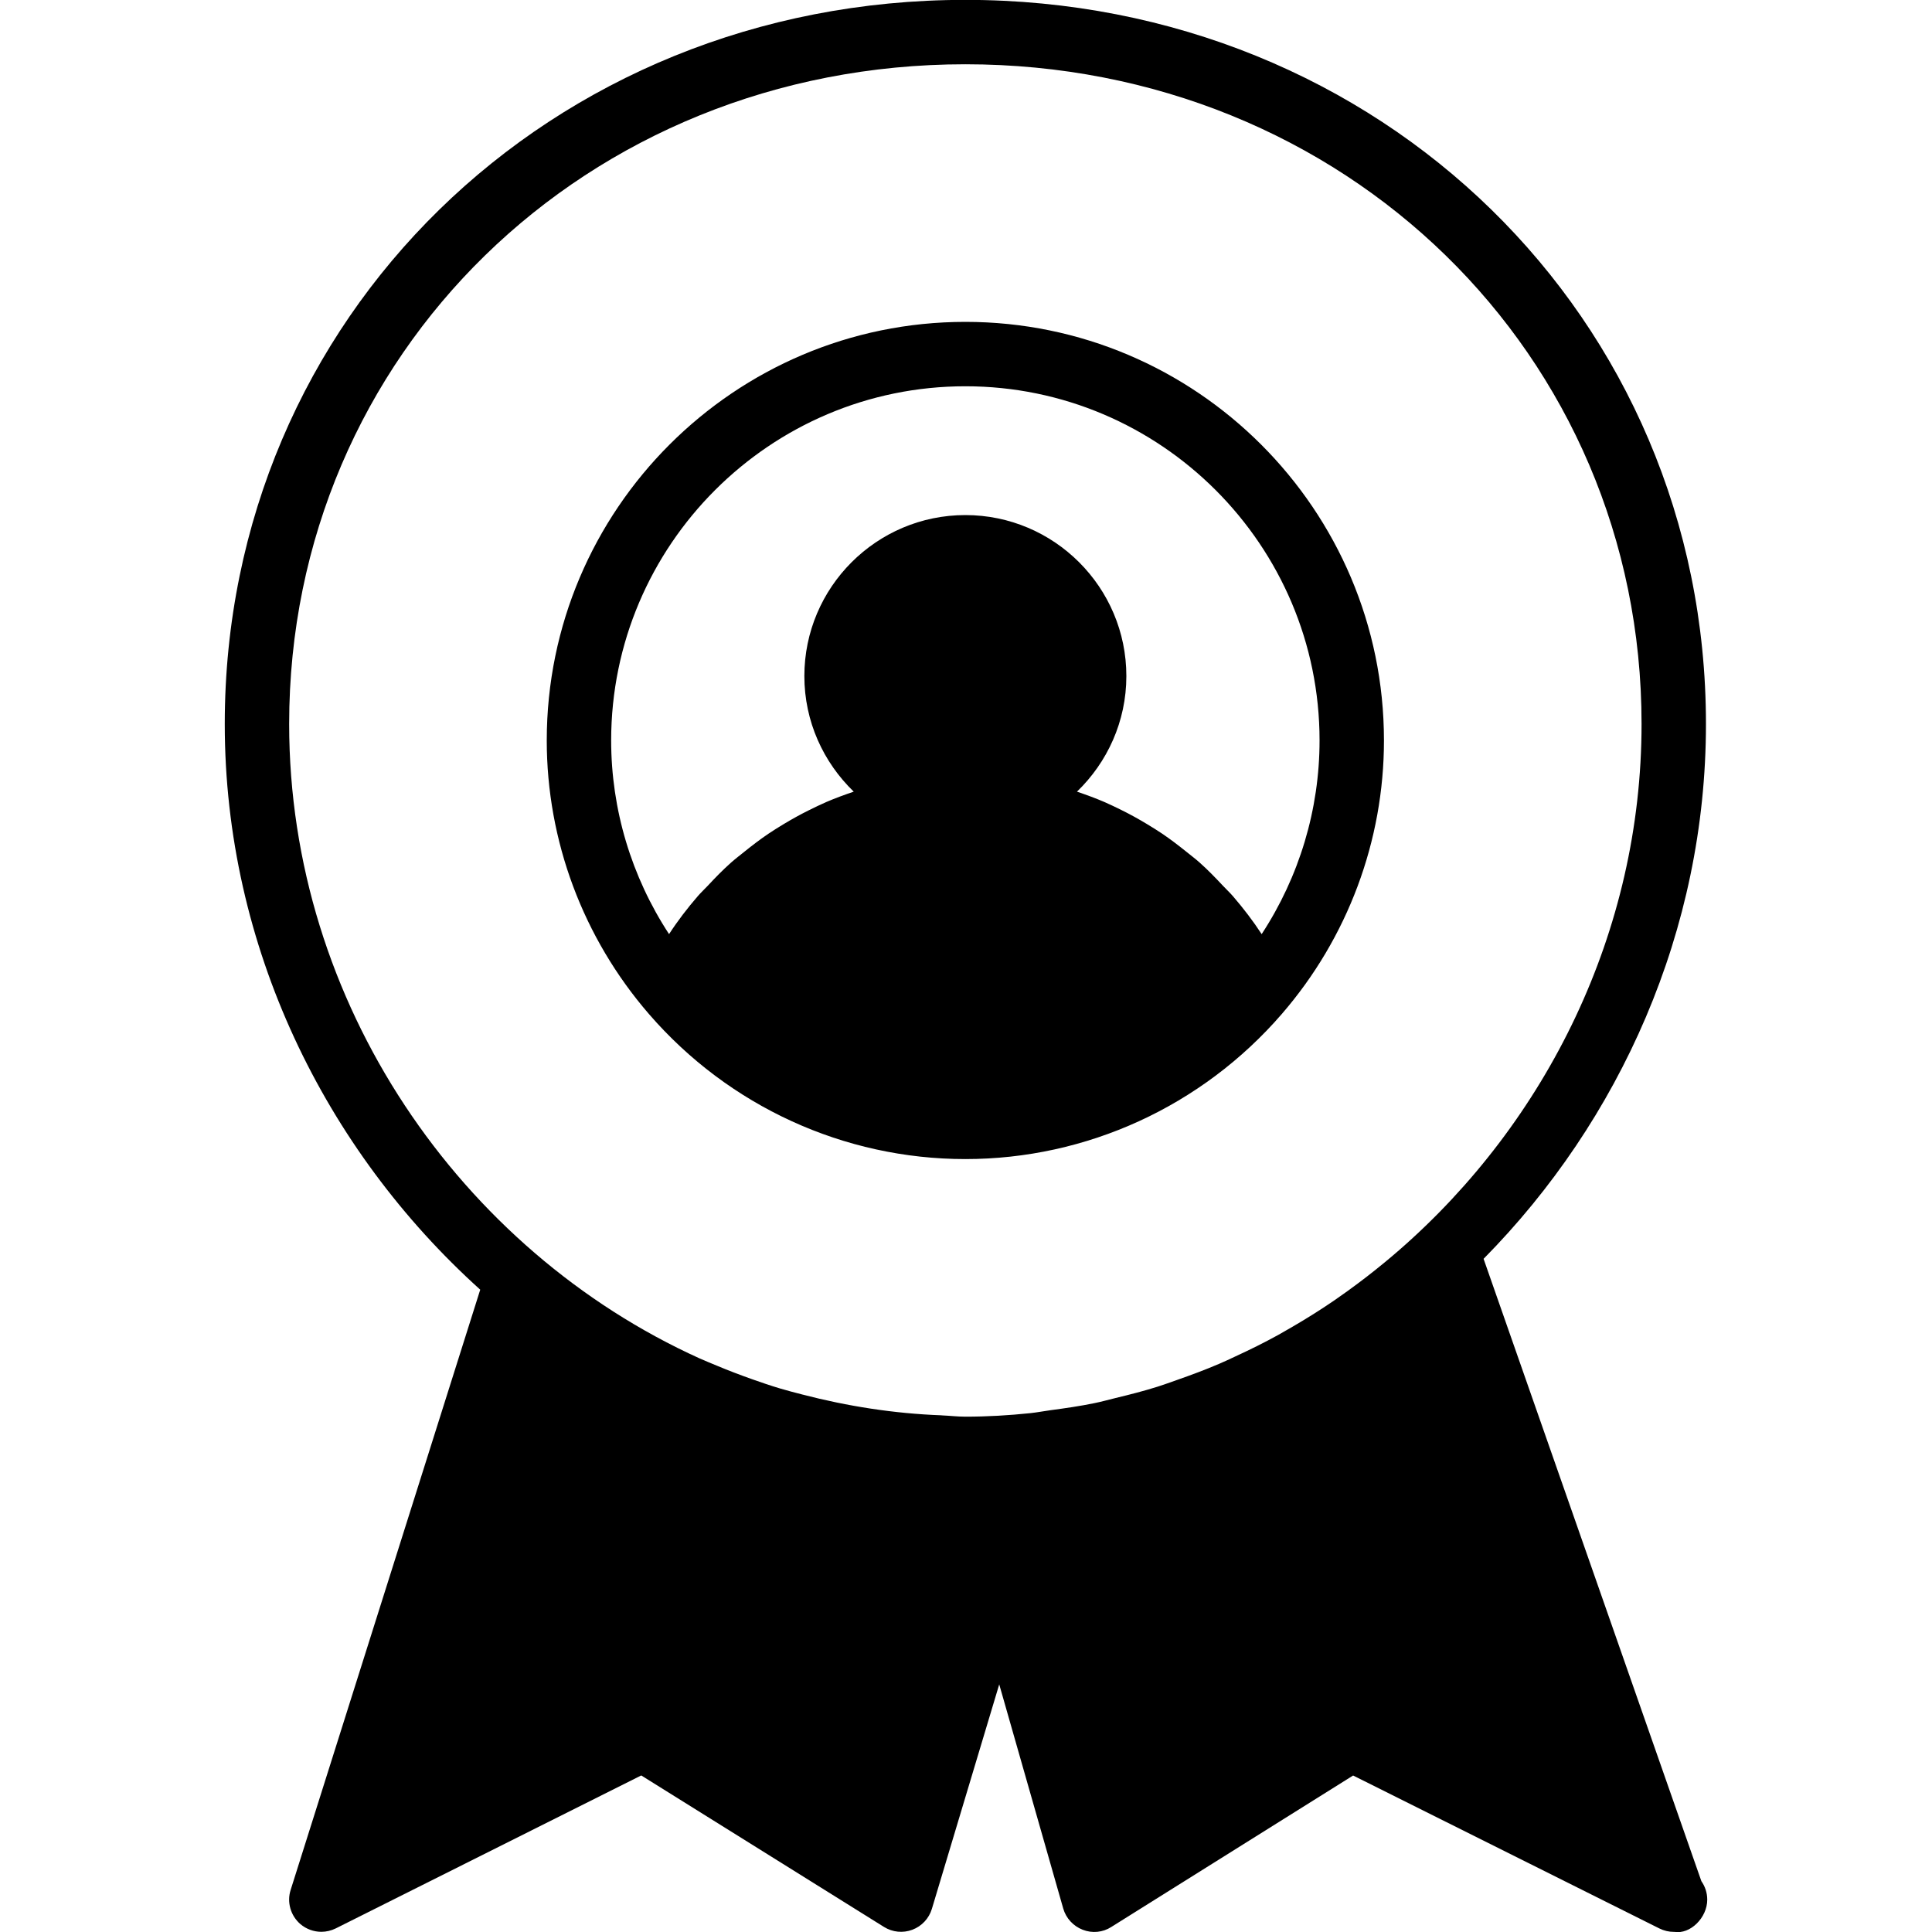 <?xml version="1.0" encoding="iso-8859-1"?>
<!-- Generator: Adobe Illustrator 19.0.0, SVG Export Plug-In . SVG Version: 6.00 Build 0)  -->
<svg version="1.1" id="Layer_1" xmlns="http://www.w3.org/2000/svg" xmlns:xlink="http://www.w3.org/1999/xlink" x="0px" y="0px"
	 viewBox="0 0 30 30" style="enable-background:new 0 0 30 30;" xml:space="preserve">
<g>
	<g>
		<path d="M26.419,29.211l-3.382-9.664c2.118-2.146,3.453-5.099,3.453-8.305c0-6.305-5.051-11.244-11.5-11.244
			c-6.449,0-11.5,4.939-11.5,11.244c0,3.455,1.556,6.611,3.967,8.784l-2.944,9.321c-0.061,0.191,0,0.4,0.152,0.531
			c0.093,0.078,0.208,0.119,0.325,0.119c0.076,0,0.153-0.018,0.224-0.053l4.743-2.375l3.769,2.352
			c0.133,0.083,0.295,0.099,0.441,0.044c0.146-0.055,0.258-0.175,0.303-0.324l1.046-3.486l0.994,3.481
			c0.043,0.15,0.155,0.272,0.302,0.329c0.147,0.058,0.312,0.042,0.444-0.043l3.755-2.352l4.756,2.375
			c0.071,0.035,0.147,0.053,0.223,0.053H26c0.246,0.041,0.51-0.22,0.51-0.5C26.51,29.391,26.476,29.292,26.419,29.211z
			 M21.727,19.411c-0.073,0.064-0.147,0.126-0.222,0.188c-0.19,0.157-0.384,0.307-0.584,0.451c-0.071,0.051-0.142,0.101-0.213,0.15
			c-0.207,0.141-0.42,0.275-0.637,0.401c-0.074,0.043-0.148,0.086-0.223,0.128c-0.216,0.119-0.438,0.229-0.662,0.332
			c-0.084,0.039-0.167,0.079-0.252,0.115c-0.216,0.093-0.438,0.175-0.66,0.253c-0.098,0.034-0.196,0.071-0.295,0.102
			c-0.215,0.068-0.435,0.124-0.655,0.177c-0.108,0.026-0.216,0.057-0.325,0.079c-0.227,0.047-0.458,0.08-0.689,0.111
			c-0.103,0.014-0.205,0.034-0.308,0.045c-0.335,0.035-0.672,0.055-1.012,0.055c-0.123,0-0.244-0.015-0.366-0.02
			c-0.001,0-0.003-0.001-0.004-0.001c-0.737-0.027-1.461-0.141-2.165-0.324c-0.115-0.03-0.23-0.059-0.343-0.093
			c-0.144-0.043-0.287-0.092-0.429-0.142c-0.186-0.066-0.371-0.136-0.552-0.212c-0.089-0.037-0.178-0.073-0.266-0.112
			c-3.71-1.679-6.375-5.513-6.375-9.852c0-5.744,4.612-10.244,10.5-10.244s10.5,4.5,10.5,10.244
			C25.49,14.472,24.011,17.419,21.727,19.411z M14.99,4.998c-3.584,0-6.5,2.916-6.5,6.5c0,1.557,0.563,3.065,1.587,4.248
			c1.239,1.432,3.029,2.252,4.913,2.252c1.884,0,3.674-0.82,4.913-2.252c1.024-1.183,1.587-2.691,1.587-4.248
			C21.49,7.914,18.574,4.998,14.99,4.998z M19.591,14.505c-0.135-0.207-0.285-0.402-0.445-0.588
			c-0.049-0.057-0.105-0.108-0.156-0.163c-0.116-0.124-0.234-0.246-0.361-0.359c-0.068-0.061-0.141-0.115-0.212-0.173
			c-0.12-0.096-0.241-0.189-0.368-0.275c-0.08-0.054-0.161-0.104-0.244-0.154c-0.128-0.077-0.258-0.149-0.392-0.215
			c-0.087-0.043-0.174-0.085-0.263-0.124c-0.139-0.06-0.282-0.112-0.426-0.161h-0.001c0.471-0.455,0.767-1.09,0.767-1.795
			c0-1.379-1.122-2.5-2.5-2.5s-2.5,1.121-2.5,2.5c0,0.705,0.296,1.34,0.767,1.795h-0.001c-0.144,0.049-0.287,0.101-0.426,0.161
			c-0.089,0.039-0.176,0.081-0.263,0.124c-0.134,0.066-0.264,0.138-0.392,0.215c-0.083,0.05-0.164,0.1-0.244,0.154
			c-0.127,0.086-0.249,0.179-0.368,0.275c-0.071,0.057-0.143,0.112-0.212,0.173c-0.127,0.113-0.245,0.234-0.361,0.359
			c-0.052,0.055-0.107,0.106-0.156,0.163c-0.16,0.185-0.31,0.38-0.445,0.588c-0.584-0.892-0.899-1.936-0.899-3.007
			c0-3.032,2.467-5.5,5.5-5.5s5.5,2.468,5.5,5.5C20.49,12.569,20.175,13.613,19.591,14.505z"/>
	</g>
</g>
</svg>
